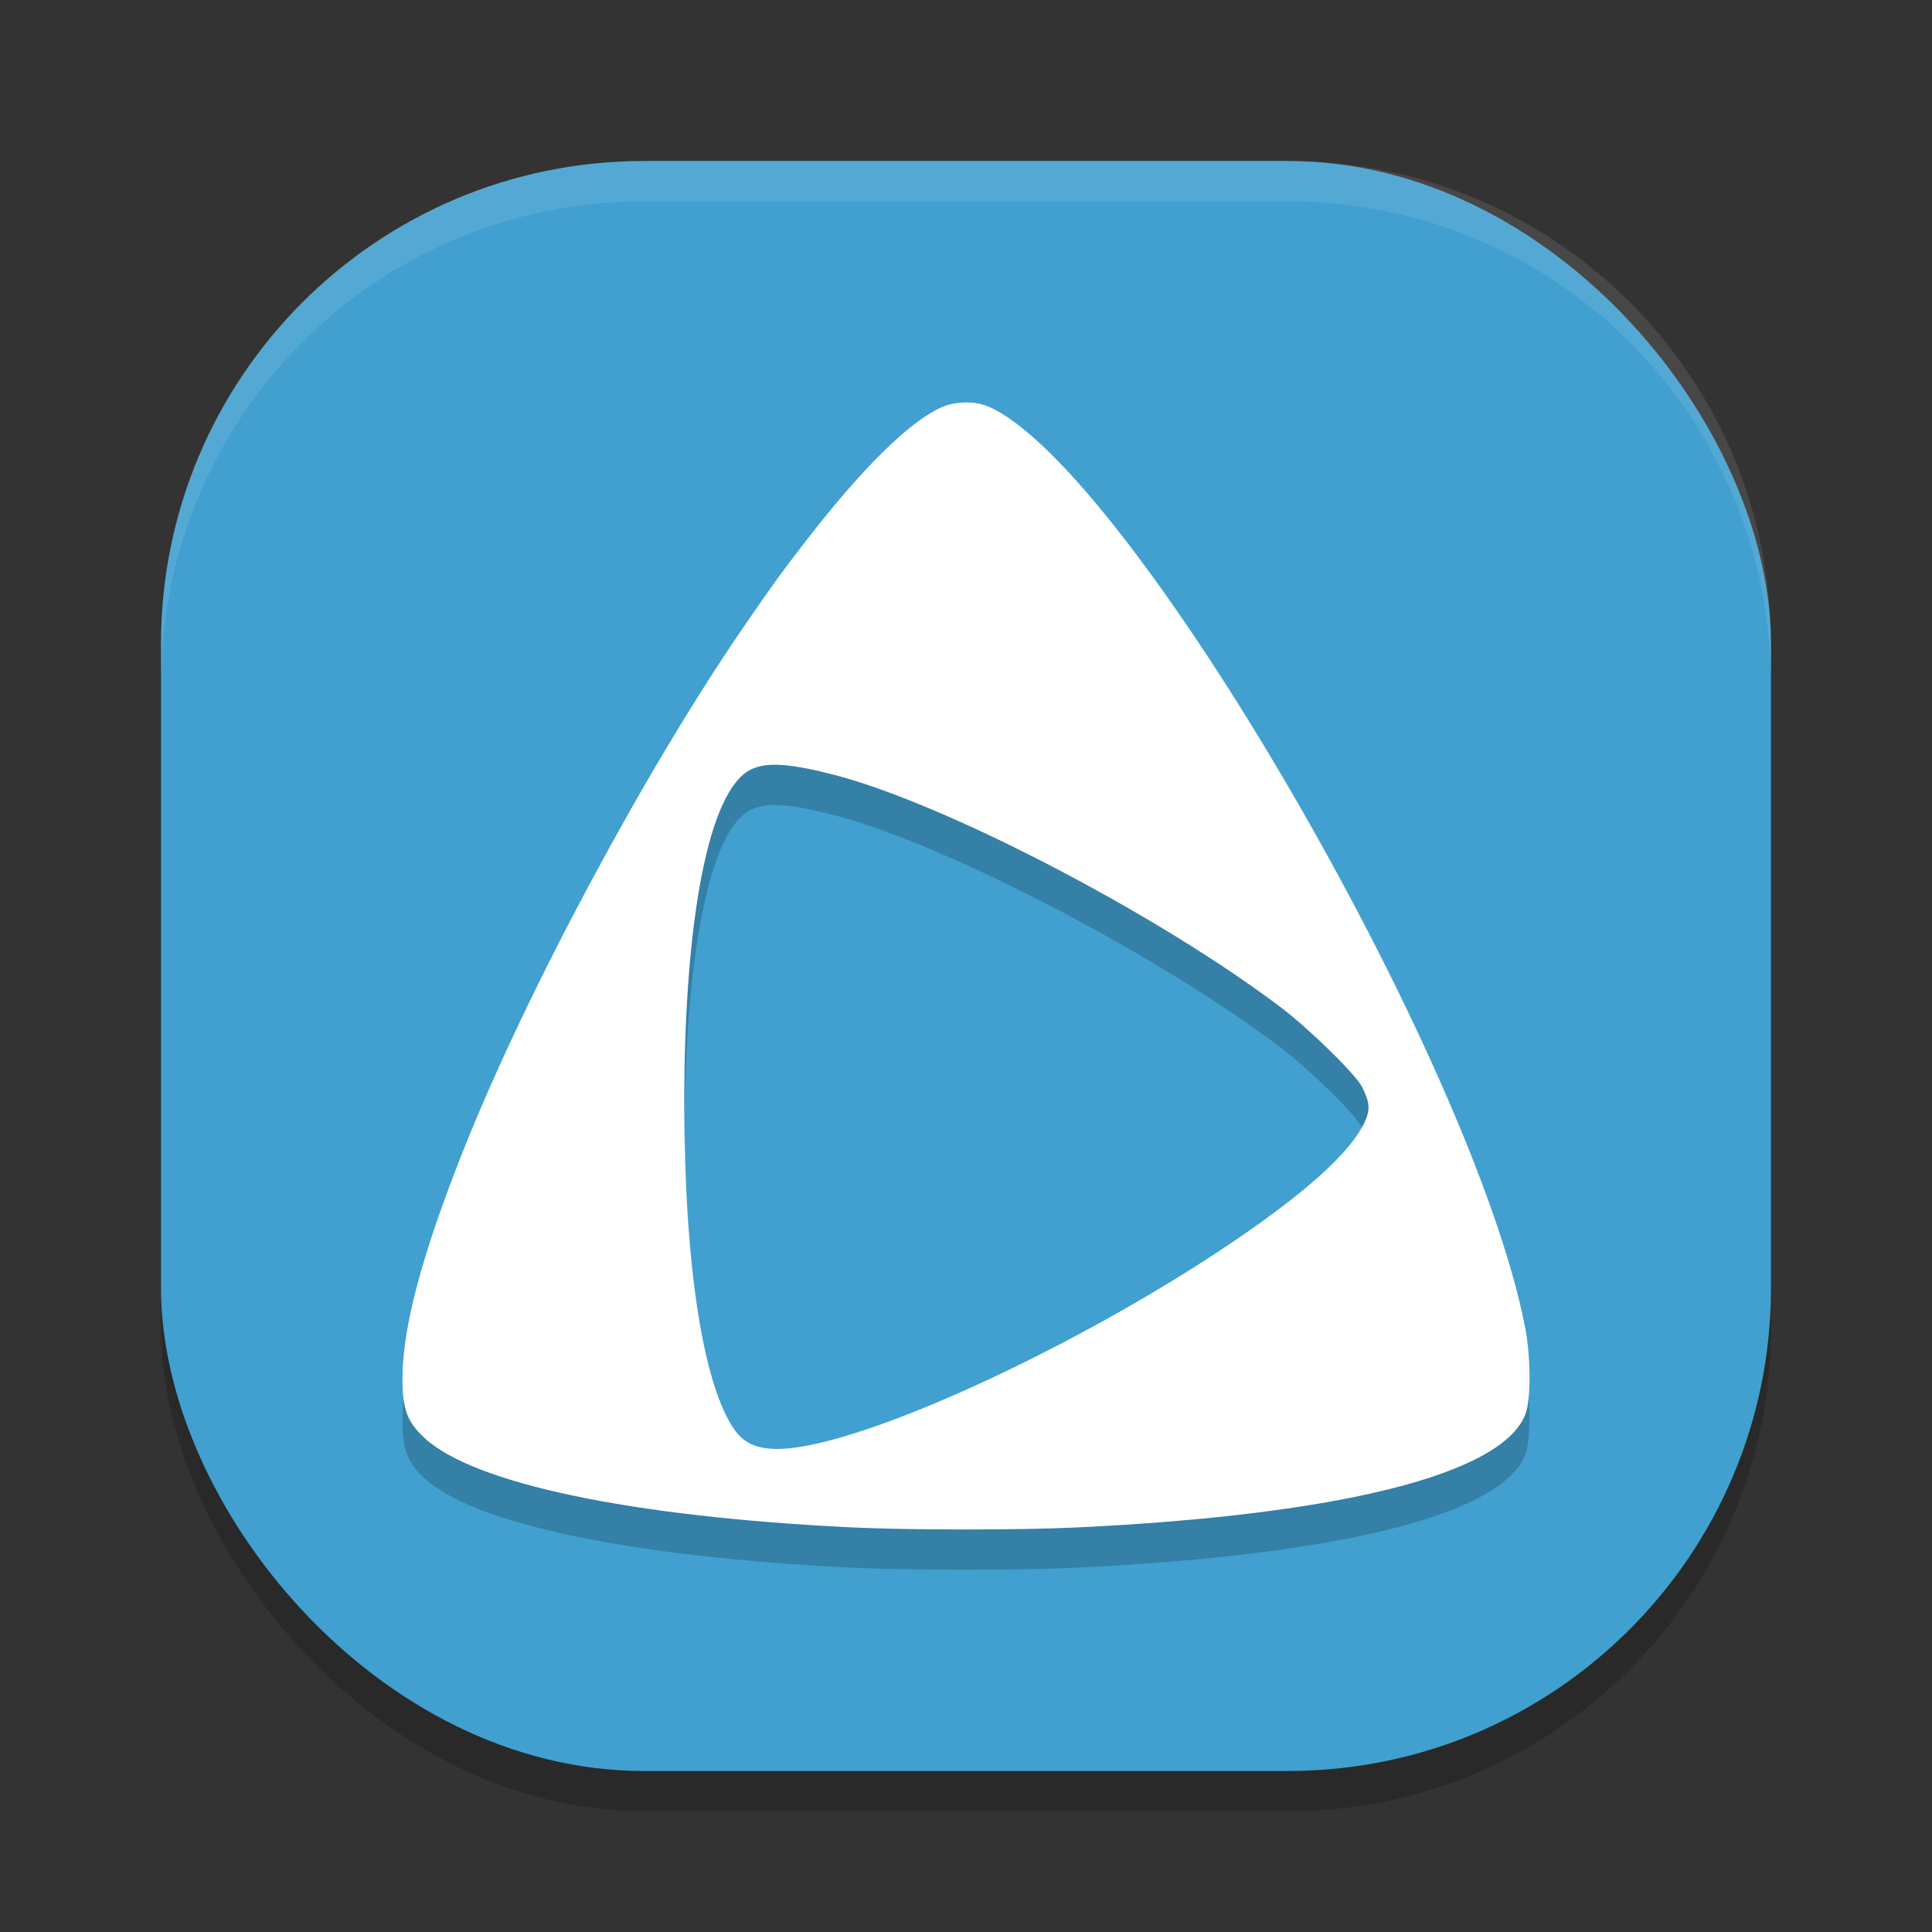 <?xml version="1.0" encoding="UTF-8" standalone="no"?>
<svg
   xmlns:dc="http://purl.org/dc/elements/1.1/"
   xmlns:cc="http://creativecommons.org/ns#"
   xmlns:rdf="http://www.w3.org/1999/02/22-rdf-syntax-ns#"
   xmlns:svg="http://www.w3.org/2000/svg"
   xmlns="http://www.w3.org/2000/svg"
   xmlns:sodipodi="http://sodipodi.sourceforge.net/DTD/sodipodi-0.dtd"
   xmlns:inkscape="http://www.inkscape.org/namespaces/inkscape"
   width="48"
   height="48"
   version="1.1"
   id="svg14"
   sodipodi:docname="appimagekit-Jellyamp.svg"
   inkscape:version="0.92.5 (2060ec1f9f, 2020-04-08)">
  <rect width="100%" height="100%" fill="#333333" stroke="none"/>
  <defs
     id="defs18" />
  <sodipodi:namedview
     pagecolor="#ffffff"
     bordercolor="#5cadd6"
     borderopacity="1"
     objecttolerance="10"
     gridtolerance="10"
     guidetolerance="10"
     inkscape:pageopacity="0"
     inkscape:pageshadow="2"
     inkscape:window-width="954"
     inkscape:window-height="1026"
     id="namedview16"
     showgrid="false"
     inkscape:zoom="6.9532167"
     inkscape:cx="37.680516"
     inkscape:cy="18.983506"
     inkscape:window-x="0"
     inkscape:window-y="28"
     inkscape:window-maximized="0"
     inkscape:current-layer="svg14" />
  <rect
     style="opacity:0.2"
     width="40"
     height="40"
     x="4"
     y="5"
     rx="12"
     ry="12"
     id="rect2" />
  <rect
     style="fill:#41a0cf;fill-opacity:1"
     width="40"
     height="40"
     x="4"
     y="4"
     rx="12"
     ry="12"
     id="rect4" />
  <path
     style="opacity:0.1;fill:#ffffff"
     d="M 16,4 C 9.352,4 4,9.352 4,16 v 1 C 4,10.352 9.352,5 16,5 h 16 c 6.648,0 12,5.352 12,12 V 16 C 44,9.352 38.648,4 32,4 Z"
     id="path6" />
  <path
     style="opacity:0.2"
     d="m 23.982,11 c -0.206,0.003 -0.411,0.041 -0.576,0.113 -0.817,0.36 -2,1.529 -3.439,3.398 -0.568,0.738 -0.747,0.984 -1.447,2 -2.451,3.555 -5.421,9.09 -6.99,13.025 C 10.491,32.141 10,33.974 10,35.252 c 1.18e-4,0.76 0.113,1.066 0.537,1.465 1.212,1.14 5.131,1.964 10.607,2.23 1.423,0.069 4.188,0.07 5.607,0.002 6.564,-0.314 10.573,-1.325 11.146,-2.812 0.138,-0.359 0.135,-1.42 -0.008,-2.156 -1.297,-6.681 -9.87,-21.387 -13.338,-22.881 -0.159,-0.068 -0.365,-0.102 -0.57,-0.1 z m -4.561,9.006 c 0.335,0.021 0.762,0.104 1.33,0.252 2.759,0.721 8.014,3.46 11.064,5.766 0.707,0.535 1.868,1.67 2.021,1.979 0.199,0.399 0.211,0.565 0.057,0.898 -0.331,0.714 -1.421,1.702 -3.225,2.928 -3.464,2.353 -8.217,4.632 -10.619,5.09 -0.94,0.179 -1.465,0.07 -1.785,-0.371 C 17.47,35.453 17,32.435 17,28.43 c 0,-4.659 0.621,-7.791 1.646,-8.307 0.197,-0.099 0.44,-0.139 0.775,-0.117 z"
     id="path8" />
  <path
     style="fill:#ffffff;fill-opacity:1"
     d="M 23.982 10 C 23.777 10.003 23.571 10.041 23.406 10.113 C 22.59 10.473 21.406 11.642 19.967 13.512 C 19.398 14.25 19.22 14.496 18.52 15.512 C 16.069 19.067 13.099 24.601 11.529 28.537 C 10.491 31.141 10 32.974 10 34.252 C 10 35.012 10.113 35.318 10.537 35.717 C 11.749 36.856 15.668 37.681 21.145 37.947 C 22.567 38.016 25.332 38.017 26.752 37.949 C 33.316 37.636 37.325 36.624 37.898 35.137 C 38.037 34.778 38.034 33.717 37.891 32.98 C 36.594 26.3 28.021 11.593 24.553 10.1 C 24.394 10.031 24.188 9.997 23.982 10 z M 19.422 19.006 C 19.757 19.027 20.184 19.11 20.752 19.258 C 23.511 19.979 28.766 22.717 31.816 25.023 C 32.524 25.558 33.684 26.694 33.838 27.002 C 34.037 27.401 34.049 27.567 33.895 27.9 C 33.563 28.614 32.474 29.603 30.67 30.828 C 27.206 33.181 22.453 35.46 20.051 35.918 C 19.111 36.097 18.586 35.988 18.266 35.547 C 17.47 34.453 17 31.435 17 27.43 C 17 22.771 17.621 19.639 18.646 19.123 C 18.844 19.024 19.087 18.984 19.422 19.006 z"
     id="path10" />
  <path
     style="fill:#ffffff;opacity:0.2"
     d="M 23.982 10 C 23.777 10.003 23.571 10.041 23.406 10.113 C 22.59 10.473 21.406 11.642 19.967 13.512 C 19.398 14.25 19.22 14.496 18.52 15.512 C 16.069 19.067 13.099 24.601 11.529 28.537 C 10.491 31.141 10 32.974 10 34.252 C 10 34.476 10.014 34.653 10.039 34.812 C 10.13 33.562 10.598 31.872 11.529 29.537 C 13.099 25.601 16.069 20.067 18.52 16.512 C 19.22 15.496 19.398 15.25 19.967 14.512 C 21.406 12.642 22.59 11.473 23.406 11.113 C 23.571 11.041 23.777 11.003 23.982 11 C 24.188 10.997 24.394 11.031 24.553 11.1 C 28.021 12.593 36.594 27.3 37.891 33.98 C 37.935 34.208 37.961 34.467 37.979 34.727 C 38.026 34.242 37.996 33.524 37.891 32.98 C 36.594 26.3 28.021 11.593 24.553 10.1 C 24.394 10.031 24.188 9.997 23.982 10 z M 17.012 27.793 C 17.009 28.007 17 28.208 17 28.43 C 17 32.435 17.47 35.453 18.266 36.547 C 18.586 36.988 19.111 37.097 20.051 36.918 C 22.453 36.46 27.206 34.181 30.67 31.828 C 32.474 30.603 33.563 29.614 33.895 28.9 C 34.049 28.567 34.037 28.401 33.838 28.002 C 33.837 28 33.833 27.996 33.832 27.994 C 33.456 28.7 32.402 29.652 30.67 30.828 C 27.206 33.181 22.453 35.46 20.051 35.918 C 19.111 36.097 18.586 35.988 18.266 35.547 C 17.496 34.488 17.041 31.605 17.012 27.793 z"
     id="path12" />
</svg>
